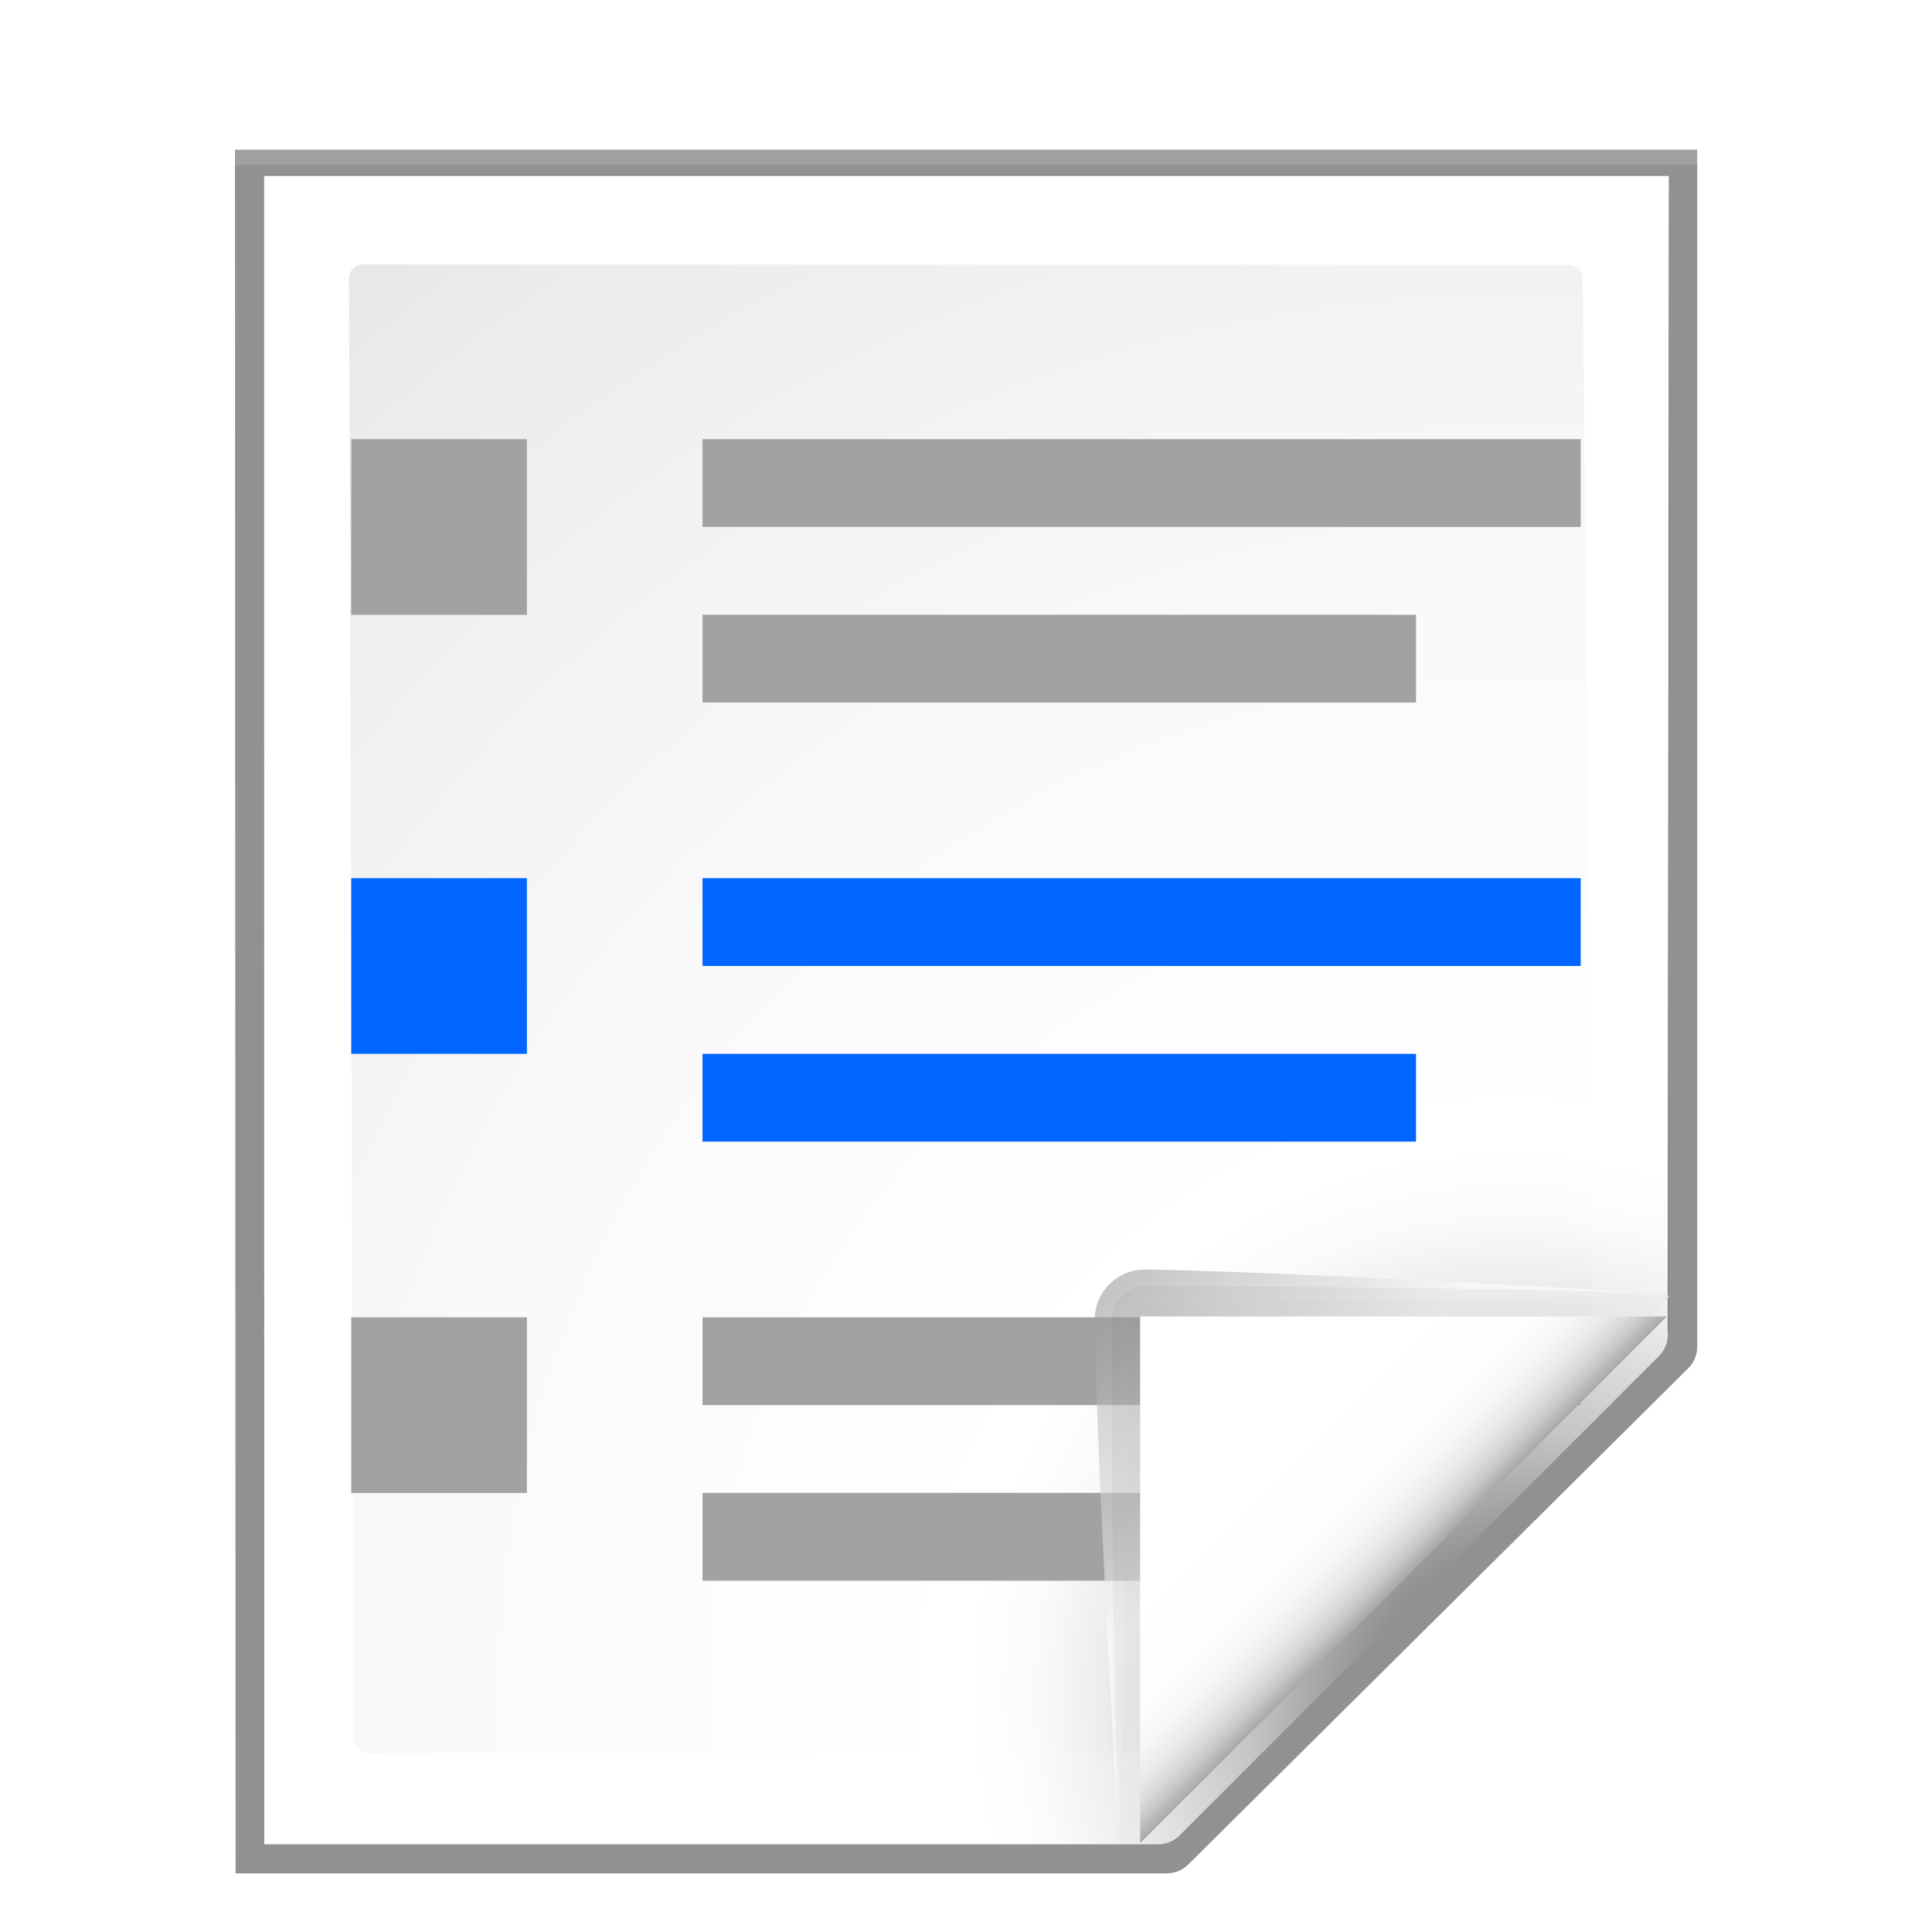 <?xml version="1.0" encoding="UTF-8" standalone="no"?>
<!-- Created with Inkscape (http://www.inkscape.org/) -->

<svg
   xmlns:dc="http://purl.org/dc/elements/1.1/"
   xmlns:cc="http://creativecommons.org/ns#"
   xmlns:rdf="http://www.w3.org/1999/02/22-rdf-syntax-ns#"
   xmlns:svg="http://www.w3.org/2000/svg"
   xmlns="http://www.w3.org/2000/svg"
   xmlns:sodipodi="http://sodipodi.sourceforge.net/DTD/sodipodi-0.dtd"
   xmlns:inkscape="http://www.inkscape.org/namespaces/inkscape"
   width="128"
   height="128"
   viewBox="0 0 33.867 33.867"
   version="1.1"
   id="svg2368"
   inkscape:version="0.92.3 (unknown)"
   sodipodi:docname="lc_insertindexesentry.svg"
   inkscape:export-filename="/home/rizmut/Dokumen/Rizmut/Github/libreoffice-style-karasa-jaga/build/images_karasa_jaga/cmd/lc_insertindexesentry.png"
   inkscape:export-xdpi="16.500002"
   inkscape:export-ydpi="16.500002">
  <defs
     id="defs2362">
    <linearGradient
       id="linearGradient4118">
      <stop
         id="stop4120"
         offset="0"
         style="stop-color:#e0f4b8;stop-opacity:1" />
      <stop
         id="stop4122"
         offset="1"
         style="stop-color:#92c441;stop-opacity:0.215" />
    </linearGradient>
    <linearGradient
       id="linearGradient4112">
      <stop
         id="stop4114"
         offset="0"
         style="stop-color:#bbf10e;stop-opacity:1" />
      <stop
         id="stop4116"
         offset="1"
         style="stop-color:#5f9207;stop-opacity:1" />
    </linearGradient>
    <linearGradient
       id="linearGradient4105">
      <stop
         id="stop4107"
         offset="0"
         style="stop-color:#033a13;stop-opacity:1" />
      <stop
         id="stop4109"
         offset="1"
         style="stop-color:#398c37;stop-opacity:1" />
    </linearGradient>
    <linearGradient
       id="linearGradient3783">
      <stop
         style="stop-color:#ffbfbf;stop-opacity:1;"
         offset="0"
         id="stop3785" />
      <stop
         style="stop-color:#ffbfbf;stop-opacity:0;"
         offset="1"
         id="stop3787" />
    </linearGradient>
    <linearGradient
       id="linearGradient3763">
      <stop
         style="stop-color:#ff2222;stop-opacity:1;"
         offset="0"
         id="stop3765" />
      <stop
         style="stop-color:#cd1f00;stop-opacity:1;"
         offset="1"
         id="stop3767" />
    </linearGradient>
    <linearGradient
       id="linearGradient3773">
      <stop
         style="stop-color:#590000;stop-opacity:1"
         offset="0"
         id="stop3775" />
      <stop
         style="stop-color:#bf0000;stop-opacity:1"
         offset="1"
         id="stop3777" />
    </linearGradient>
    <filter
       id="f">
      <feGaussianBlur
         stdDeviation="1.039"
         id="feGaussianBlur3125" />
    </filter>
    <filter
       id="filter3725">
      <feGaussianBlur
         stdDeviation="1.039"
         id="feGaussianBlur3723" />
    </filter>
    <filter
       id="g">
      <feGaussianBlur
         stdDeviation=".501"
         id="feGaussianBlur3128" />
    </filter>
    <filter
       id="filter3731">
      <feGaussianBlur
         stdDeviation="1.039"
         id="feGaussianBlur3729" />
    </filter>
    <radialGradient
       gradientTransform="matrix(0.265,0,0,0.265,-4.9698531e-8,263.133)"
       id="e"
       cx="100.81"
       cy="112.935"
       gradientUnits="userSpaceOnUse"
       r="135.188">
      <stop
         offset="0"
         stop-color="#3e3e3e"
         id="stop3110" />
      <stop
         offset=".015"
         stop-color="#505050"
         id="stop3112" />
      <stop
         offset=".056"
         stop-color="#7e7e7e"
         id="stop3114" />
      <stop
         offset=".136"
         stop-color="#c6c6c6"
         id="stop3116" />
      <stop
         offset=".21"
         stop-color="#f1f1f1"
         id="stop3118" />
      <stop
         offset=".243"
         stop-color="#fcfcfc"
         id="stop3120" />
      <stop
         offset=".272"
         stop-color="#fff"
         id="stop3122" />
    </radialGradient>
    <radialGradient
       id="d"
       cx="102"
       cy="112.305"
       gradientTransform="matrix(0.251,0,0,0.252,0.879,264.529)"
       gradientUnits="userSpaceOnUse"
       r="139.559">
      <stop
         offset="0"
         stop-color="#535557"
         id="stop3093" />
      <stop
         offset=".114"
         stop-color="#898a8c"
         id="stop3095" />
      <stop
         offset=".203"
         stop-color="#ececec"
         id="stop3097" />
      <stop
         offset=".236"
         stop-color="#fafafa"
         id="stop3099" />
      <stop
         offset=".272"
         stop-color="#fff"
         id="stop3101" />
      <stop
         offset=".531"
         stop-color="#fafafa"
         id="stop3103" />
      <stop
         offset=".845"
         stop-color="#ebecec"
         id="stop3105" />
      <stop
         offset="1"
         stop-color="#e1e2e3"
         id="stop3107" />
    </radialGradient>
    <linearGradient
       id="a"
       gradientUnits="userSpaceOnUse"
       x1="88.592"
       x2="71.262"
       y1="96.593"
       y2="79.263">
      <stop
         offset="0"
         stop-color="#fff"
         id="stop3064" />
      <stop
         offset="1"
         stop-color="#555753"
         id="stop3066" />
    </linearGradient>
    <filter
       id="h">
      <feGaussianBlur
         stdDeviation=".408"
         id="feGaussianBlur3131" />
    </filter>
    <filter
       id="j">
      <feGaussianBlur
         stdDeviation=".906"
         id="feGaussianBlur3137" />
    </filter>
    <linearGradient
       id="b"
       gradientUnits="userSpaceOnUse"
       x1="85.22"
       x2="61.336"
       y1="93.22"
       y2="69.336">
      <stop
         offset="0"
         id="stop3069" />
      <stop
         offset="1"
         stop-color="#393b38"
         id="stop3071" />
    </linearGradient>
    <filter
       id="i">
      <feGaussianBlur
         stdDeviation=".49"
         id="feGaussianBlur3134" />
    </filter>
    <linearGradient
       id="c"
       gradientUnits="userSpaceOnUse"
       x1="96"
       x2="88"
       y1="104"
       y2="96">
      <stop
         offset="0"
         stop-color="#888a85"
         id="stop3074" />
      <stop
         offset=".007"
         stop-color="#8c8e89"
         id="stop3076" />
      <stop
         offset=".067"
         stop-color="#abaca9"
         id="stop3078" />
      <stop
         offset=".135"
         stop-color="#c5c6c4"
         id="stop3080" />
      <stop
         offset=".211"
         stop-color="#dbdbda"
         id="stop3082" />
      <stop
         offset=".301"
         stop-color="#ebebeb"
         id="stop3084" />
      <stop
         offset=".412"
         stop-color="#f7f7f6"
         id="stop3086" />
      <stop
         offset=".568"
         stop-color="#fdfdfd"
         id="stop3088" />
      <stop
         offset="1"
         stop-color="#fff"
         id="stop3090" />
    </linearGradient>
  </defs>
  <sodipodi:namedview
     id="base"
     pagecolor="#ffffff"
     bordercolor="#666666"
     borderopacity="1.0"
     inkscape:pageopacity="0.0"
     inkscape:pageshadow="2"
     inkscape:zoom="1.979899"
     inkscape:cx="73.505725"
     inkscape:cy="20.362451"
     inkscape:document-units="mm"
     inkscape:current-layer="layer1"
     showgrid="true"
     units="px"
     inkscape:window-width="1366"
     inkscape:window-height="706"
     inkscape:window-x="0"
     inkscape:window-y="0"
     inkscape:window-maximized="1"
     inkscape:snap-page="true"
     inkscape:snap-global="true">
    <inkscape:grid
       type="xygrid"
       id="grid2303"
       spacingx="1.539"
       spacingy="1.539"
       empspacing="5" />
  </sodipodi:namedview>
  <g
     inkscape:label="Layer 1"
     inkscape:groupmode="layer"
     id="layer1"
     transform="translate(0,-263.133)">
    <g
       id="g3965">
      <path
         id="path3140"
         transform="matrix(0.267,0,0,0.265,-2.022,263.379)"
         d="M 23,8.969 23.041,122.993 H 84.172 c 0.53,0 1.039,-0.211 1.414,-0.586 l 32.828,-32.828 c 0.375,-0.375 0.586,-0.884 0.586,-1.414 V 8.969 Z"
         style="opacity:0.553;filter:url(#f)"
         inkscape:connector-curvature="0" />
      <path
         id="path3142"
         transform="matrix(0.267,0,0,0.265,-2.022,263.379)"
         d="m 23,9 0.041,113.993 H 84.172 c 0.53,0 1.039,-0.211 1.414,-0.586 l 32.828,-32.828 c 0.375,-0.375 0.586,-0.884 0.586,-1.414 V 9 Z"
         style="opacity:0.307;filter:url(#f)"
         inkscape:connector-curvature="0" />
      <path
         id="path3144"
         transform="matrix(0.267,0,0,0.265,-2.022,263.379)"
         d="m 24.906,10.673 0.014,110.19 58.676,-1e-4 c 0.53,0 1.039,-0.211 1.414,-0.586 L 116.494,88.511 c 0.375,-0.375 0.586,-0.884 0.586,-1.414 l 0.081,-76.424 z"
         style="opacity:0.896;filter:url(#g)"
         inkscape:connector-curvature="0" />
      <path
         id="path3146"
         transform="matrix(0.267,0,0,0.265,-2.022,263.379)"
         d="M 23,9.966 23.041,122.993 H 84.172 c 0.53,0 1.039,-0.211 1.414,-0.586 l 32.828,-32.828 c 0.375,-0.375 0.586,-0.884 0.586,-1.414 V 9.966 Z"
         style="opacity:0.307;filter:url(#f)"
         inkscape:connector-curvature="0" />
      <path
         id="path3148"
         d="m 4.627,266.213 0.004,29.25 H 20.309 c 0.136,0 0.266,-0.054 0.362,-0.15 l 8.414,-8.414 c 0.096,-0.096 0.15,-0.227 0.15,-0.362 l 0.022,-20.324 z"
         style="fill:url(#e);stroke-width:0.265"
         inkscape:connector-curvature="0" />
      <path
         id="path3150"
         d="m 6.368,267.767 c -0.138,0 -0.251,0.113 -0.251,0.252 l 0.085,25.595 c 0,0.139 0.113,0.252 0.251,0.252 h 13.785 c 0.066,0 0.131,-0.027 0.177,-0.074 l 7.441,-7.202 c 0.047,-0.047 0.073,-0.112 0.073,-0.178 l -0.185,-18.387 c 0,-0.139 -0.112,-0.252 -0.251,-0.252 z"
         style="fill:url(#d);stroke-width:0.265"
         inkscape:connector-curvature="0" />
      <g
         id="g3940">
        <rect
           style="opacity:1;fill:#a2a2a2;fill-opacity:1;stroke:none;stroke-width:1.611;stroke-linecap:round;stroke-linejoin:bevel;stroke-miterlimit:4;stroke-dasharray:none;stroke-dashoffset:0;stroke-opacity:1"
           id="rect2970"
           width="15.394"
           height="1.539"
           x="-27.709"
           y="270.831"
           rx="0"
           ry="0"
           transform="scale(-1,1)" />
        <rect
           transform="scale(-1,1)"
           ry="0"
           rx="0"
           y="273.909"
           x="-24.822"
           height="1.539"
           width="12.507"
           id="rect3114"
           style="opacity:1;fill:#a2a2a2;fill-opacity:1;stroke:none;stroke-width:1.452;stroke-linecap:round;stroke-linejoin:bevel;stroke-miterlimit:4;stroke-dasharray:none;stroke-dashoffset:0;stroke-opacity:1" />
        <rect
           style="opacity:1;fill:#a2a2a2;fill-opacity:1;stroke:none;stroke-width:2.309;stroke-linecap:square;stroke-linejoin:round;stroke-miterlimit:4;stroke-dasharray:none;stroke-dashoffset:0;stroke-opacity:1"
           id="rect2320"
           width="3.079"
           height="3.079"
           x="6.157"
           y="270.831" />
      </g>
      <g
         transform="translate(-8.6491699e-7,7.697)"
         id="g3935">
        <rect
           y="278.528"
           x="6.157"
           height="3.079"
           width="3.079"
           id="rect2322"
           style="opacity:1;fill:#a2a2a2;fill-opacity:1;stroke:none;stroke-width:2.309;stroke-linecap:square;stroke-linejoin:round;stroke-miterlimit:4;stroke-dasharray:none;stroke-dashoffset:0;stroke-opacity:1" />
        <rect
           transform="scale(-1,1)"
           ry="0"
           rx="0"
           y="278.528"
           x="-27.709"
           height="1.539"
           width="15.394"
           id="rect2366"
           style="opacity:1;fill:#a2a2a2;fill-opacity:1;stroke:none;stroke-width:1.611;stroke-linecap:round;stroke-linejoin:bevel;stroke-miterlimit:4;stroke-dasharray:none;stroke-dashoffset:0;stroke-opacity:1" />
        <rect
           style="opacity:1;fill:#a2a2a2;fill-opacity:1;stroke:none;stroke-width:1.395;stroke-linecap:round;stroke-linejoin:bevel;stroke-miterlimit:4;stroke-dasharray:none;stroke-dashoffset:0;stroke-opacity:1"
           id="rect2368"
           width="11.545"
           height="1.539"
           x="-23.86"
           y="281.606"
           rx="0"
           ry="0"
           transform="scale(-1,1)" />
      </g>
      <g
         transform="translate(8.8757323e-8,-7.697)"
         id="g3930">
        <rect
           style="opacity:1;fill:#0066ff;fill-opacity:1;stroke:none;stroke-width:2.309;stroke-linecap:square;stroke-linejoin:round;stroke-miterlimit:4;stroke-dasharray:none;stroke-dashoffset:0;stroke-opacity:1"
           id="rect2324"
           width="3.079"
           height="3.079"
           x="6.157"
           y="286.224" />
        <rect
           style="opacity:1;fill:#0066ff;fill-opacity:1;stroke:none;stroke-width:1.611;stroke-linecap:round;stroke-linejoin:bevel;stroke-miterlimit:4;stroke-dasharray:none;stroke-dashoffset:0;stroke-opacity:1"
           id="rect2370"
           width="15.394"
           height="1.539"
           x="-27.709"
           y="286.224"
           rx="0"
           ry="0"
           transform="scale(-1,1)" />
        <rect
           transform="scale(-1,1)"
           ry="0"
           rx="0"
           y="289.303"
           x="-24.822"
           height="1.539"
           width="12.507"
           id="rect2372"
           style="opacity:1;fill:#0066ff;fill-opacity:1;stroke:none;stroke-width:1.452;stroke-linecap:round;stroke-linejoin:bevel;stroke-miterlimit:4;stroke-dasharray:none;stroke-dashoffset:0;stroke-opacity:1" />
      </g>
      <g
         id="g3160"
         transform="matrix(0.293,0,0,0.293,-3.372,260.483)">
        <path
           id="path3152"
           d="M 111.414,86.586 C 111.664,86.336 85.035,85 80,85 c -1.654,0 -3,1.346 -3,3 0,5.035 1.336,31.664 1.586,31.414 z"
           inkscape:connector-curvature="0"
           style="opacity:0.751;fill:url(#a);filter:url(#h)" />
        <path
           id="path3154"
           d="M 111.414,86.586 C 111.789,86.211 89.444,86 80,86 c -1.103,0 -2,0.897 -2,2 0,9.444 0.211,31.789 0.586,31.414 z"
           inkscape:connector-curvature="0"
           style="opacity:0.2;filter:url(#j)" />
        <path
           id="path3156"
           d="M 111.414,86.586 C 111.653,86.347 89.807,87 80,87 c -0.553,0 -1,0.447 -1,1 0,9.807 -0.653,31.653 -0.414,31.414 z"
           inkscape:connector-curvature="0"
           style="opacity:0.1;fill:url(#b);filter:url(#i)" />
        <path
           id="path3158"
           d="M 79.722,119.311 111.227,87.806 H 79.722 Z"
           inkscape:connector-curvature="0"
           style="fill:url(#c)" />
      </g>
    </g>
  </g>
</svg>
